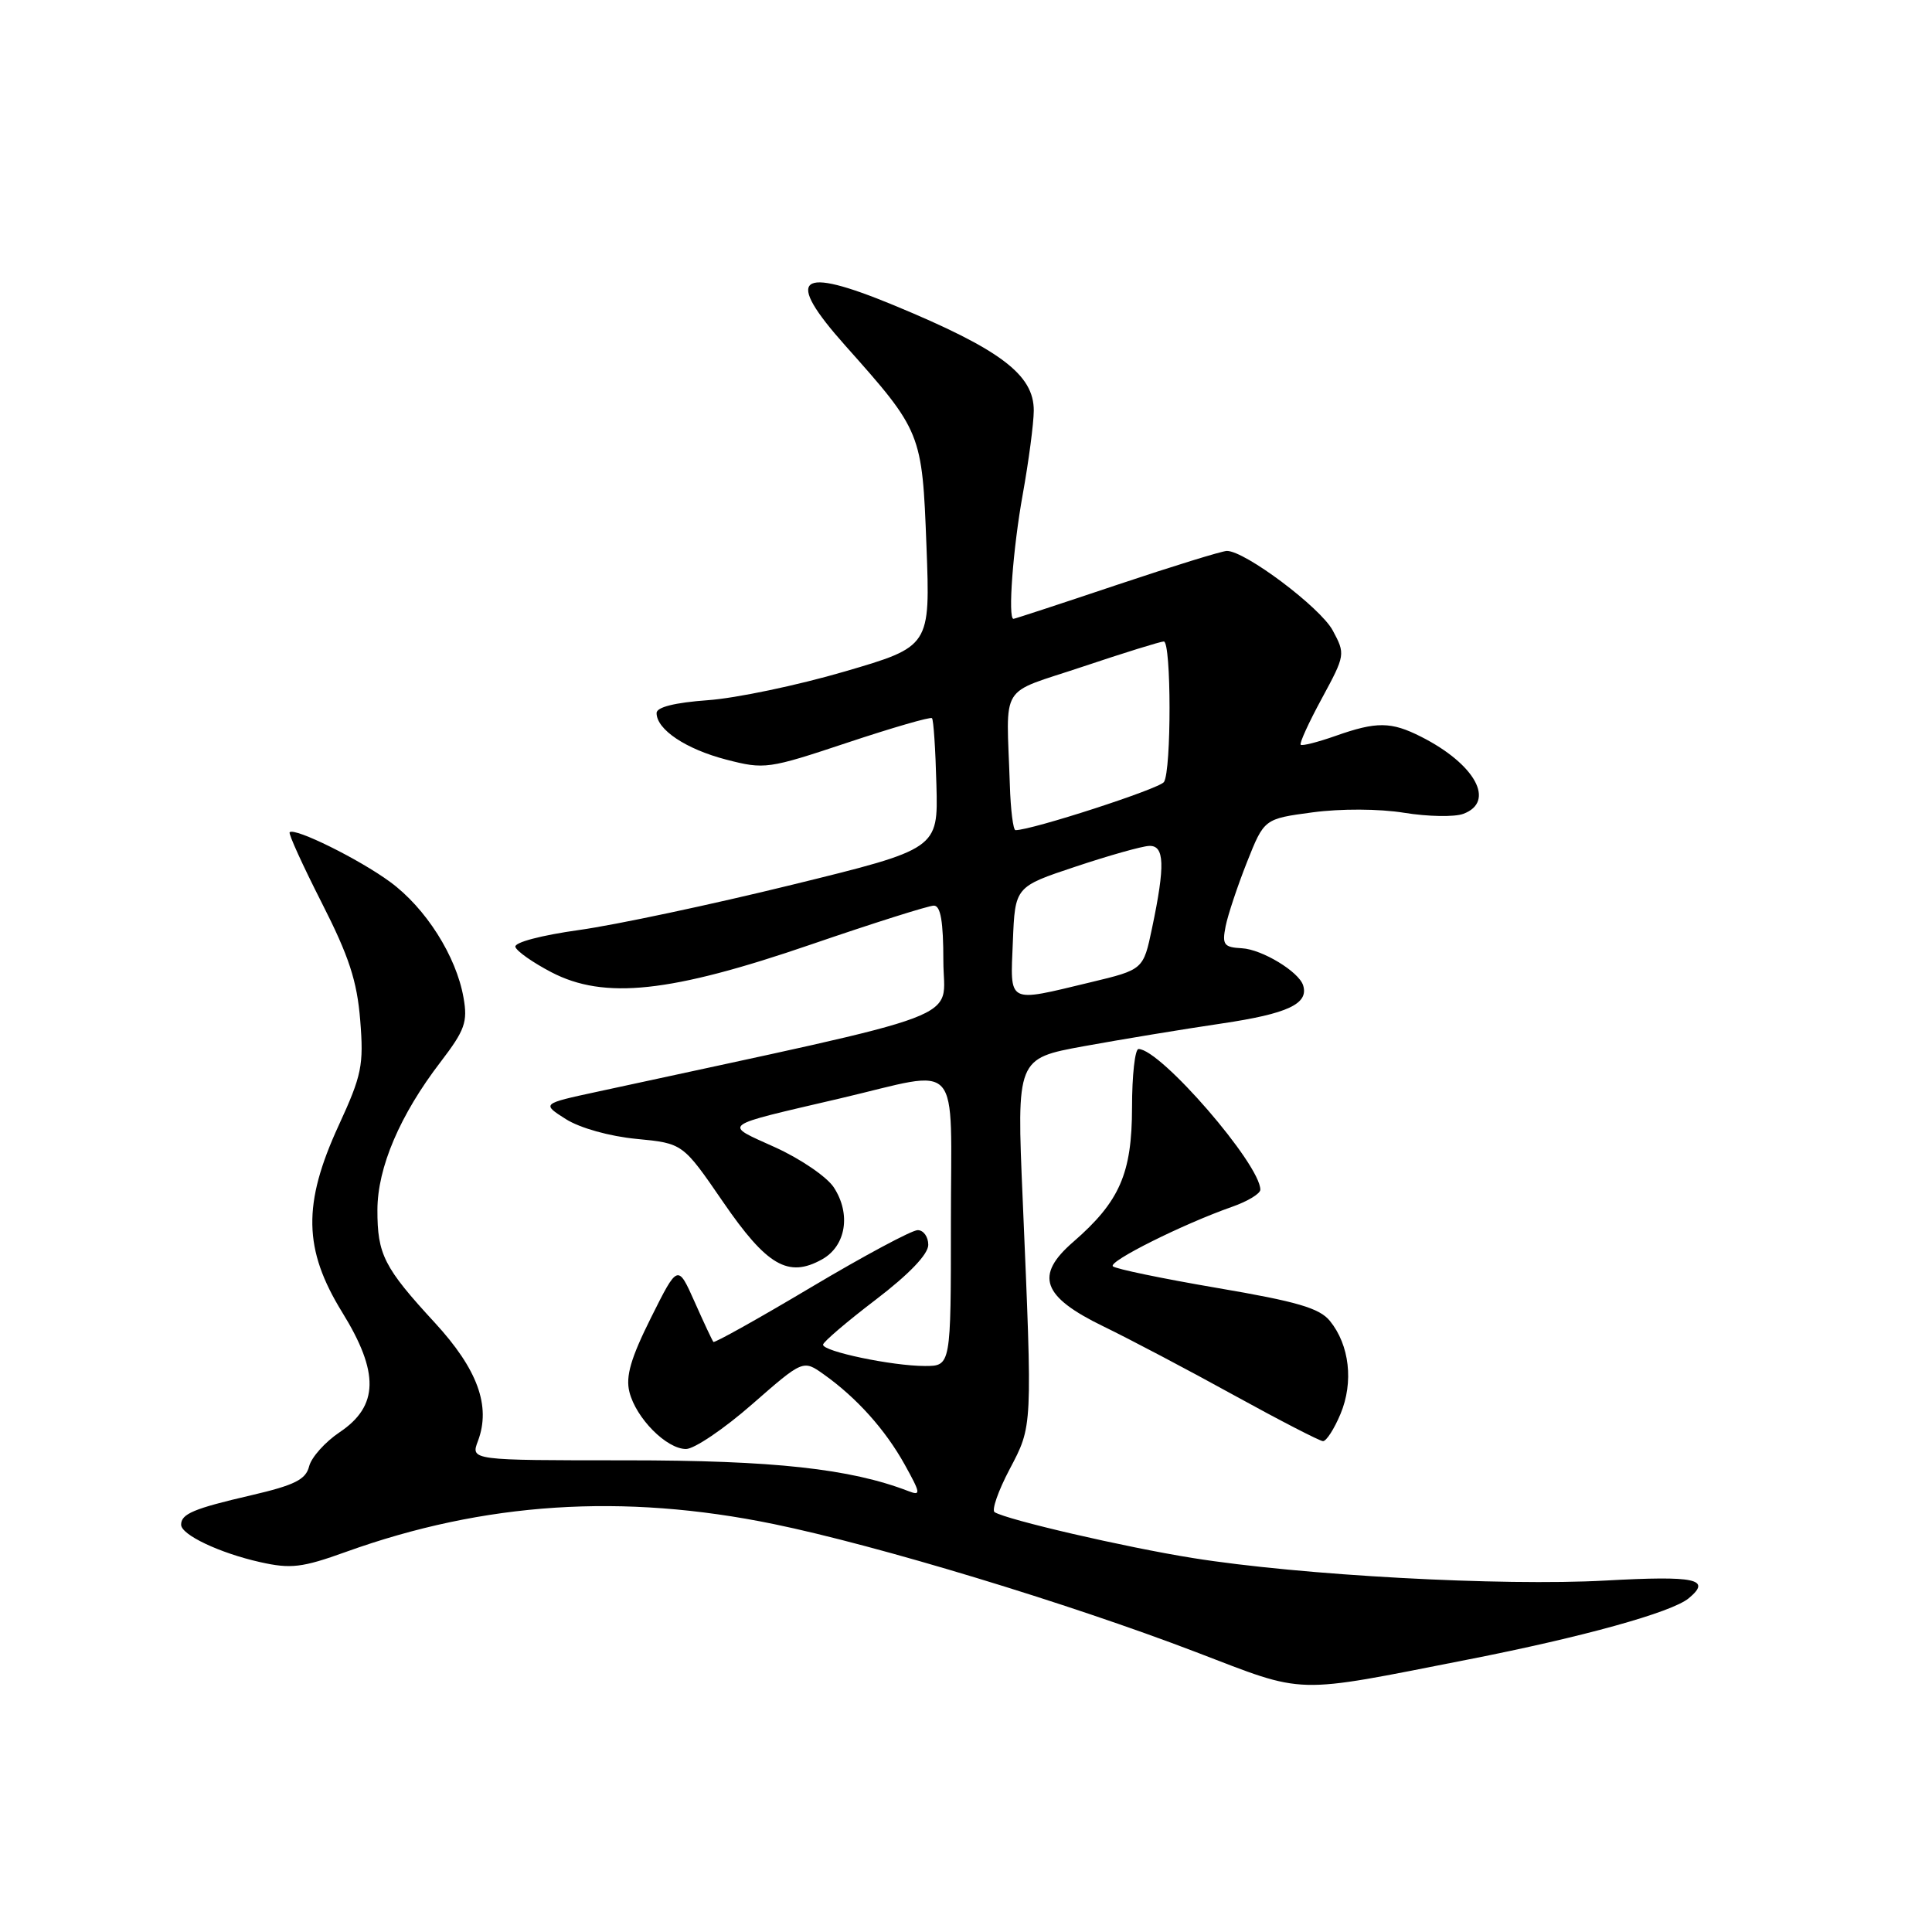 <?xml version="1.0" encoding="UTF-8" standalone="no"?>
<!DOCTYPE svg PUBLIC "-//W3C//DTD SVG 1.1//EN" "http://www.w3.org/Graphics/SVG/1.1/DTD/svg11.dtd" >
<svg xmlns="http://www.w3.org/2000/svg" xmlns:xlink="http://www.w3.org/1999/xlink" version="1.1" viewBox="0 0 256 256">
 <g >
 <path fill="currentColor"
d=" M 194.50 219.90 C 209.76 216.91 221.49 213.65 223.75 211.79 C 226.85 209.23 224.72 208.77 212.75 209.43 C 198.98 210.19 172.32 208.74 158.01 206.44 C 149.02 205.00 133.45 201.39 131.79 200.37 C 131.38 200.11 132.26 197.56 133.77 194.70 C 136.84 188.86 136.81 189.41 135.51 158.88 C 134.71 140.26 134.71 140.26 143.61 138.63 C 148.50 137.74 156.72 136.38 161.87 135.62 C 170.65 134.32 173.44 133.01 172.67 130.56 C 172.10 128.75 167.23 125.80 164.56 125.65 C 162.16 125.52 161.92 125.18 162.40 122.74 C 162.70 121.23 163.98 117.40 165.23 114.24 C 167.51 108.50 167.51 108.50 173.93 107.64 C 177.67 107.14 182.73 107.16 186.07 107.70 C 189.21 108.21 192.74 108.27 193.89 107.84 C 198.22 106.24 195.48 101.25 188.30 97.62 C 184.33 95.61 182.40 95.59 176.97 97.51 C 174.61 98.34 172.53 98.87 172.35 98.68 C 172.16 98.49 173.42 95.73 175.16 92.53 C 178.26 86.80 178.28 86.67 176.59 83.53 C 174.94 80.48 164.98 73.00 162.57 73.00 C 161.94 73.00 155.38 75.03 148.00 77.50 C 140.62 79.98 134.45 82.00 134.29 82.00 C 133.53 82.00 134.22 72.67 135.52 65.50 C 136.31 61.10 136.97 56.12 136.98 54.42 C 137.01 49.65 132.55 46.29 118.47 40.46 C 105.69 35.17 103.87 36.67 112.01 45.80 C 122.11 57.14 122.19 57.33 122.76 72.32 C 123.27 85.66 123.27 85.66 111.92 88.98 C 105.67 90.81 97.51 92.52 93.78 92.78 C 89.41 93.10 87.00 93.70 87.00 94.48 C 87.00 96.67 90.88 99.26 96.22 100.65 C 101.32 101.97 101.79 101.90 112.30 98.40 C 118.25 96.42 123.29 94.96 123.49 95.16 C 123.70 95.36 123.96 99.34 124.08 104.01 C 124.31 112.49 124.31 112.49 104.90 117.25 C 94.23 119.87 81.56 122.56 76.74 123.23 C 71.72 123.93 68.11 124.88 68.29 125.47 C 68.46 126.04 70.60 127.54 73.05 128.82 C 80.07 132.48 88.83 131.55 107.49 125.14 C 115.74 122.31 123.05 120.00 123.74 120.00 C 124.64 120.00 125.00 122.11 125.00 127.35 C 125.00 135.45 129.59 133.72 79.14 144.66 C 71.77 146.25 71.77 146.25 74.98 148.29 C 76.85 149.47 80.78 150.57 84.34 150.91 C 90.48 151.50 90.48 151.50 95.80 159.25 C 101.62 167.73 104.45 169.37 108.93 166.87 C 112.10 165.10 112.79 160.85 110.48 157.33 C 109.57 155.94 106.07 153.55 102.72 152.03 C 95.77 148.87 95.18 149.32 111.34 145.54 C 127.68 141.71 126.00 139.83 126.00 162.00 C 126.00 181.00 126.00 181.00 122.55 181.00 C 118.22 181.00 108.98 179.06 109.06 178.17 C 109.09 177.80 112.24 175.11 116.06 172.20 C 120.46 168.84 123.00 166.19 123.00 164.95 C 123.00 163.88 122.37 163.00 121.60 163.00 C 120.82 163.00 114.48 166.40 107.49 170.56 C 100.51 174.72 94.67 177.98 94.53 177.81 C 94.38 177.64 93.26 175.25 92.04 172.50 C 89.81 167.50 89.81 167.50 86.26 174.60 C 83.59 179.95 82.88 182.38 83.40 184.44 C 84.27 187.92 88.32 192.00 90.90 192.00 C 91.99 192.00 95.93 189.34 99.65 186.08 C 106.42 180.16 106.42 180.16 109.18 182.13 C 113.52 185.22 117.30 189.43 119.87 194.05 C 122.00 197.89 122.05 198.23 120.37 197.58 C 112.66 194.61 102.53 193.50 82.93 193.50 C 62.36 193.50 62.36 193.50 63.33 190.94 C 65.07 186.32 63.29 181.43 57.61 175.26 C 50.88 167.96 50.00 166.22 50.01 160.32 C 50.02 154.70 53.00 147.72 58.39 140.70 C 61.60 136.50 61.99 135.42 61.42 132.20 C 60.46 126.70 56.41 120.31 51.68 116.85 C 47.58 113.84 39.04 109.62 38.38 110.28 C 38.20 110.47 40.11 114.66 42.62 119.60 C 46.24 126.71 47.31 129.97 47.73 135.19 C 48.21 141.16 47.94 142.47 44.88 149.12 C 40.09 159.53 40.20 165.54 45.34 173.88 C 50.28 181.87 50.18 186.31 45.00 189.78 C 43.08 191.07 41.26 193.10 40.96 194.30 C 40.52 196.05 39.05 196.79 33.29 198.13 C 25.64 199.90 24.00 200.60 24.00 202.03 C 24.00 203.37 29.11 205.79 34.47 206.99 C 38.53 207.90 40.02 207.73 45.82 205.64 C 64.17 199.04 82.51 197.84 102.50 201.94 C 116.30 204.78 141.52 212.42 158.50 218.92 C 173.23 224.56 171.09 224.50 194.50 219.90 Z  M 177.63 187.34 C 179.38 183.14 178.82 178.23 176.22 175.03 C 174.84 173.33 171.85 172.46 161.28 170.66 C 154.02 169.42 147.79 168.13 147.46 167.79 C 146.82 167.15 156.78 162.18 163.25 159.91 C 165.31 159.19 167.00 158.17 167.00 157.64 C 167.00 154.28 153.77 139.00 150.86 139.00 C 150.39 139.00 150.00 142.49 150.00 146.75 C 149.99 155.50 148.36 159.22 142.21 164.56 C 137.07 169.01 138.07 171.81 146.24 175.77 C 149.68 177.44 157.45 181.53 163.50 184.87 C 169.55 188.20 174.86 190.94 175.30 190.96 C 175.74 190.98 176.79 189.35 177.63 187.34 Z  M 134.21 124.75 C 134.50 117.50 134.50 117.50 142.50 114.84 C 146.90 113.37 151.29 112.13 152.25 112.09 C 154.31 111.98 154.41 114.63 152.65 122.99 C 151.50 128.48 151.50 128.48 144.50 130.16 C 133.32 132.84 133.87 133.12 134.21 124.75 Z  M 133.81 104.00 C 133.36 90.25 132.21 92.11 143.46 88.34 C 148.94 86.50 153.78 85.00 154.21 85.00 C 155.21 85.00 155.23 102.11 154.23 103.62 C 153.65 104.51 136.73 110.00 134.56 110.00 C 134.25 110.00 133.91 107.30 133.81 104.00 Z "/>
</g>
</svg>